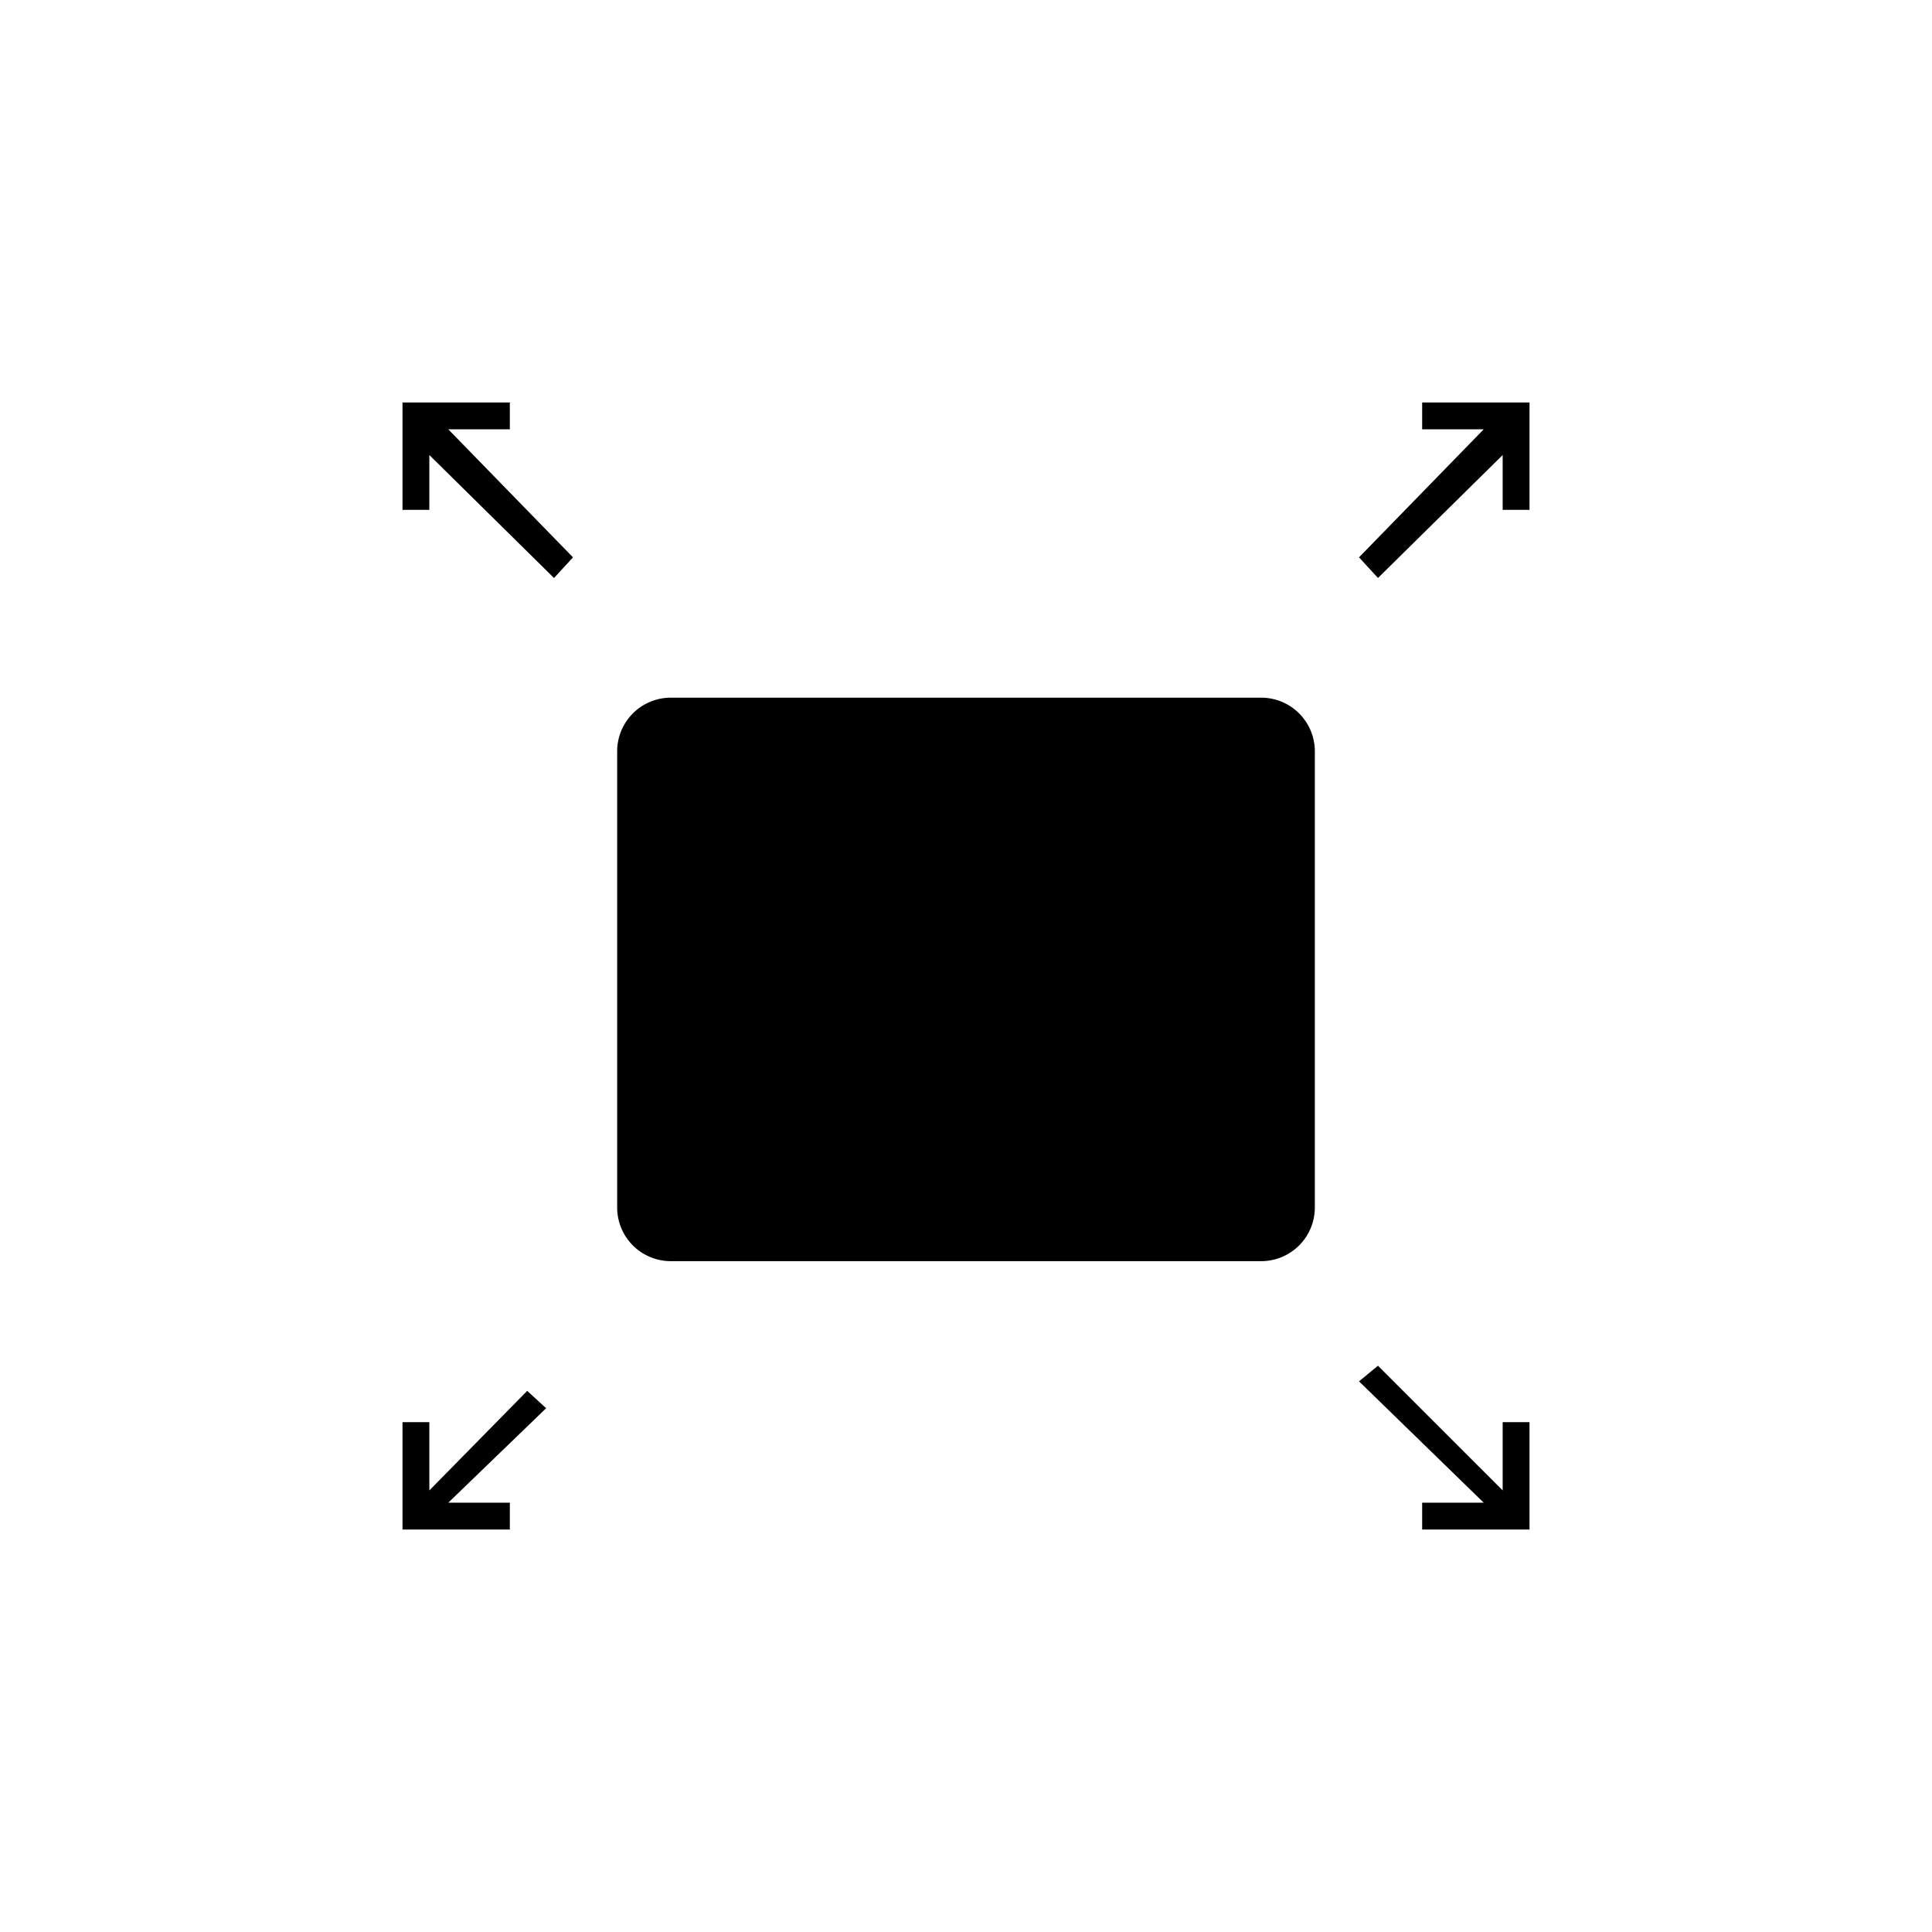 <svg xmlns="http://www.w3.org/2000/svg" width="72" height="72" viewBox="0 0 72 72"><path d="M49 45a2 2 0 0 1-2 2H25a2 2 0 0 1-2-2V28a2 2 0 0 1 2-2h22a2 2 0 0 1 2 2v17" class="st2"/><path d="M31.928 38.436c-.23 0-.46.08-.65.24L26.068 44h9.75l-3.105-5.185a.997.997 0 0 0-.785-.38" class="st3"/><path d="M45.797 44l-5.164-8.162a1 1 0 0 0-1.44-.165L31 44h14.797" class="st4"/><path d="M30 31.5a1.5 1.5 0 1 1-3 0 1.5 1.5 0 0 1 3 0" class="st5"/><path d="M53 15v1h2.293l-4.646 4.77.706.77L56 16.958V19h1v-4h-4" class="st6"/><path d="M21.353 20.77L16.707 16H19v-1h-4v4h1v-2.043l4.647 4.584.706-.77" class="st7"/><path d="M56 53v2.543l-4.647-4.646-.706.582L55.293 56H53v1h4v-4h-1" class="st8"/><path d="M20.353 52.48l-.706-.646L16 55.544V53h-1v4h4v-1h-2.293l3.646-3.52" class="st9"/></svg>